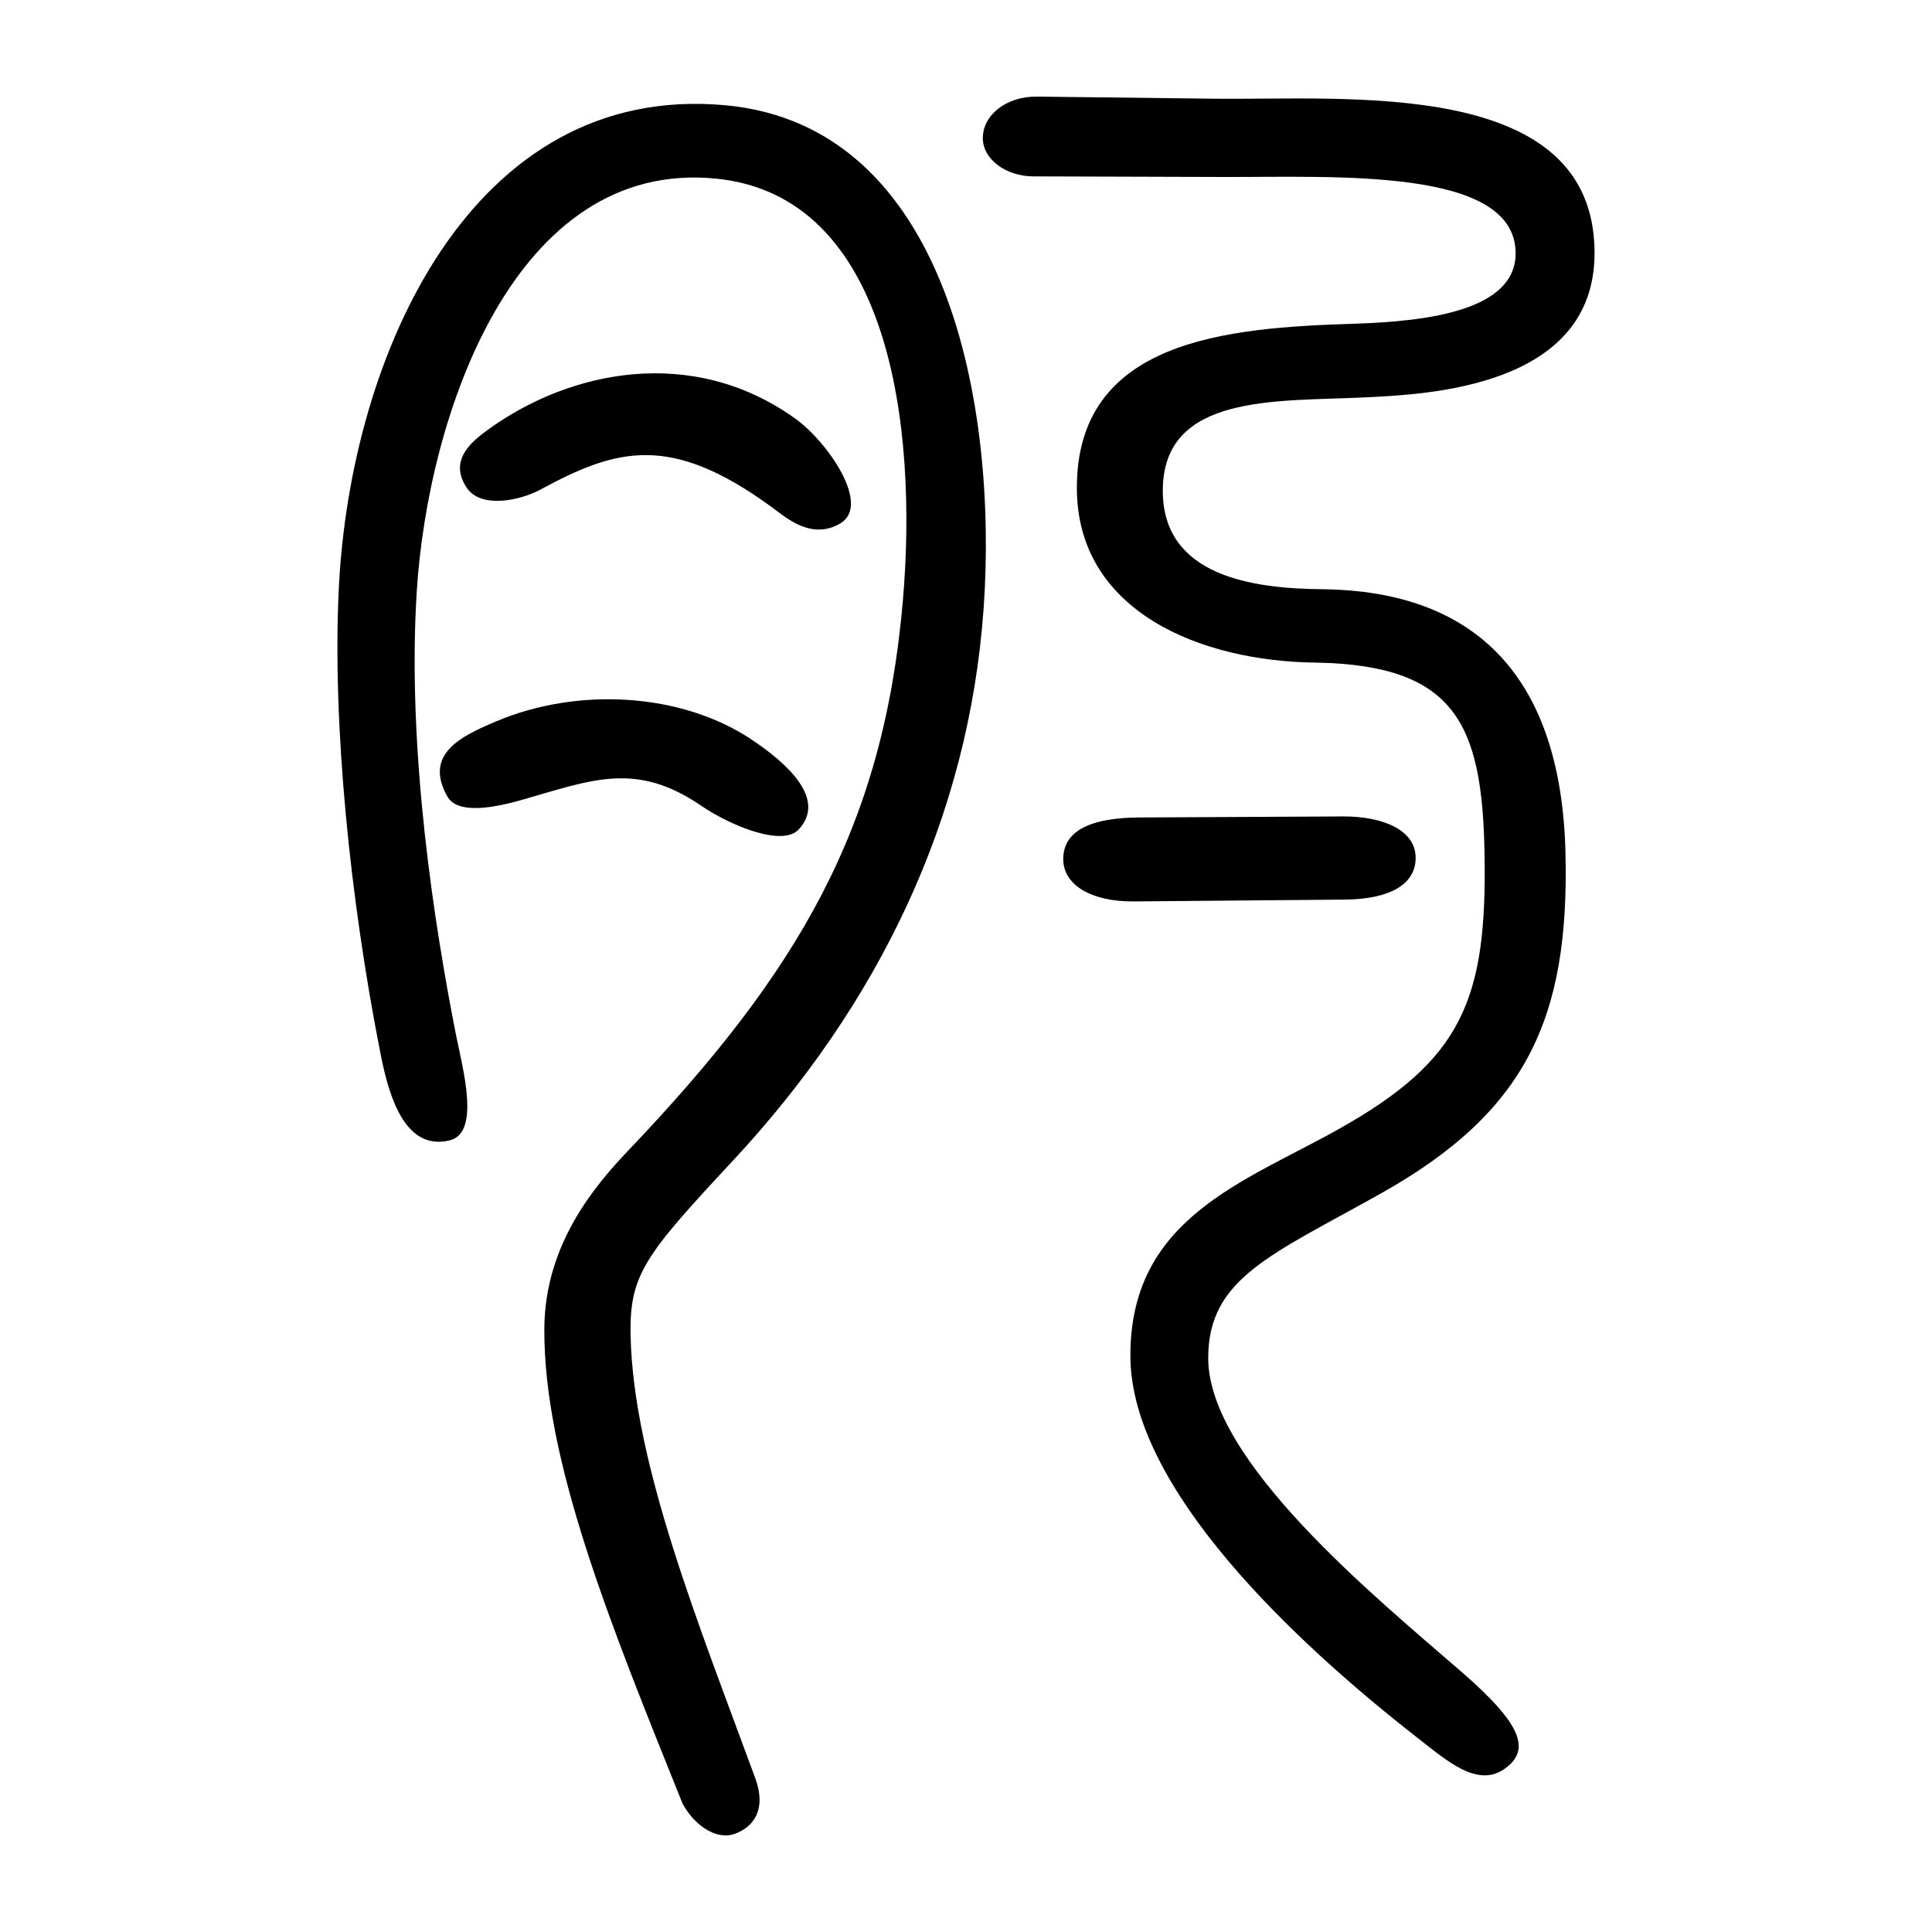 <?xml version="1.0" encoding="UTF-8" standalone="no"?>
<svg
   xmlns:dc="http://purl.org/dc/elements/1.1/"
   xmlns:cc="http://creativecommons.org/ns#"
   xmlns:rdf="http://www.w3.org/1999/02/22-rdf-syntax-ns#"
   xmlns:svg="http://www.w3.org/2000/svg"
   xmlns="http://www.w3.org/2000/svg"
   xmlns:sodipodi="http://sodipodi.sourceforge.net/DTD/sodipodi-0.dtd"
   xmlns:inkscape="http://www.inkscape.org/namespaces/inkscape"
   inkscape:version="1.0beta1 (fe3e306, 2019-09-17)"
   sodipodi:docname="肑-seal.svg"
   viewBox="0 0 300 300"
   height="300"
   width="300"
   id="svg10"
   version="1.1">
  <defs
     id="defs14" />
  <sodipodi:namedview
     inkscape:current-layer="g18"
     inkscape:window-maximized="1"
     inkscape:window-y="-6"
     inkscape:window-x="-6"
     inkscape:cy="178.557"
     inkscape:cx="96.916627"
     inkscape:zoom="1.4"
     showgrid="false"
     id="namedview12"
     inkscape:window-height="658"
     inkscape:window-width="1280"
     inkscape:pageshadow="2"
     inkscape:pageopacity="0"
     guidetolerance="10"
     gridtolerance="10"
     objecttolerance="10"
     borderopacity="1"
     inkscape:document-rotation="0"
     bordercolor="#666666"
     pagecolor="#ffffff" />
  <g
     id="g18"
     inkscape:label="Image"
     inkscape:groupmode="layer">
    <path
       sodipodi:nodetypes="cssssssssssssssaccssscsssssassssssssssscsassassssssssssssasss"
       inkscape:connector-curvature="0"
       id="path22"
       d="M 105.991,280.071 C 94.914,252.524 84.371,226.805 84.525,206.231 84.623,193.172 92.405,184.065 97.587,178.623 123.966,150.921 137.147,128.605 140.194,93.317 142.542,66.13 138.17,30.459 111.242,27.742 79.783,24.567 66.42,64.657 64.712,91.855 c -1.558,24.813 2.822,52.22 6.075,68.74 0.996,5.06 3.889,15.271 -0.921,16.472 -7.563,1.889 -9.793,-8.432 -10.864,-13.882 -4.588,-23.35 -7.438,-50.615 -6.387,-71.904 1.782,-36.113 20.574,-78.568 60.023,-74.936 34.644,3.189 42.268,46.916 40.111,77.962 -2.286,32.903 -16.482,61.787 -38.92,85.899 -13.585,14.599 -16.111,17.636 -15.911,27.155 0.418,19.889 10.644,44.982 19.371,68.788 1.77,4.828 -0.286,7.551 -3.154,8.595 -2.941,1.071 -6.334,-1.351 -8.146,-4.672 z m 114.311,-10.067 c -19.596,-15.27 -44.627,-38.96 -44.774,-59.281 -0.156,-21.559 17.636,-27.134 32.399,-35.427 19.1,-10.728 23.021,-20 22.59,-42.892 -0.377,-20.027 -4.58,-29.065 -25.964,-29.511 -18.21,-0.144 -37.259,-7.997 -37.337,-27.005 -0.096,-23.172 23.36,-24.999 43.008,-25.617 11.588,-0.365 25.263,-2.084 25.122,-11.074 C 235.138,25.961 207.425,27.535 189.838,27.48 l -29.409,-0.092 c -4.19,-0.013 -7.808,-2.647 -7.818,-5.914 -0.011,-3.547 3.537,-6.53 8.448,-6.472 l 27.523,0.325 c 20.713,0.245 58.909,-3.356 59.02,23.861 0.086,21.056 -26.202,22.053 -35.66,22.517 -13.759,0.675 -31.438,-0.648 -31.384,14.564 0.047,13.217 13.972,15.12 24.712,15.226 24.444,0.243 37.162,14.214 37.816,40.912 0.633,25.858 -6.172,40.281 -28.61,52.884 -17.063,9.584 -26.866,13.165 -26.866,25.585 1.4e-4,15.979 25.982,37.139 39.356,48.75 9.359,8.125 10.808,12.108 6.661,15.042 -4.209,2.978 -8.969,-1.273 -13.325,-4.664 z M 176.02,139.972 c -6.439,0.056 -11.07,-2.504 -10.918,-6.787 0.158,-4.461 4.746,-6.212 11.843,-6.248 l 31.61,-0.161 c 6.03,-0.031 11.212,2.033 11.266,6.342 0.054,4.276 -4.126,6.512 -11.016,6.572 z M 108.887,125.115 c -10.136,-6.912 -16.896,-4.039 -27.769,-0.931 -5.797,1.657 -10.274,1.95 -11.659,-0.516 -3.734,-6.647 2.27,-9.398 7.522,-11.627 12.809,-5.437 28.803,-4.41 39.546,2.681 5.814,3.837 11.845,9.397 7.494,14.077 -2.562,2.756 -10.667,-0.636 -15.134,-3.683 z M 119.71,78.652 C 104.037,67.256 95.717,69.634 83.914,76.023 c -3.135,1.697 -9.255,3.03 -11.462,-0.316 -2.795,-4.235 0.725,-7.104 3.307,-8.976 12.876,-9.337 31.852,-13.085 47.683,-1.765 5.092,3.641 11.855,13.449 7.048,16.304 -4.563,2.71 -8.576,-1.016 -10.78,-2.618 z"
       style="fill:#000000;stroke-width:0.694" />
  </g>
</svg>
